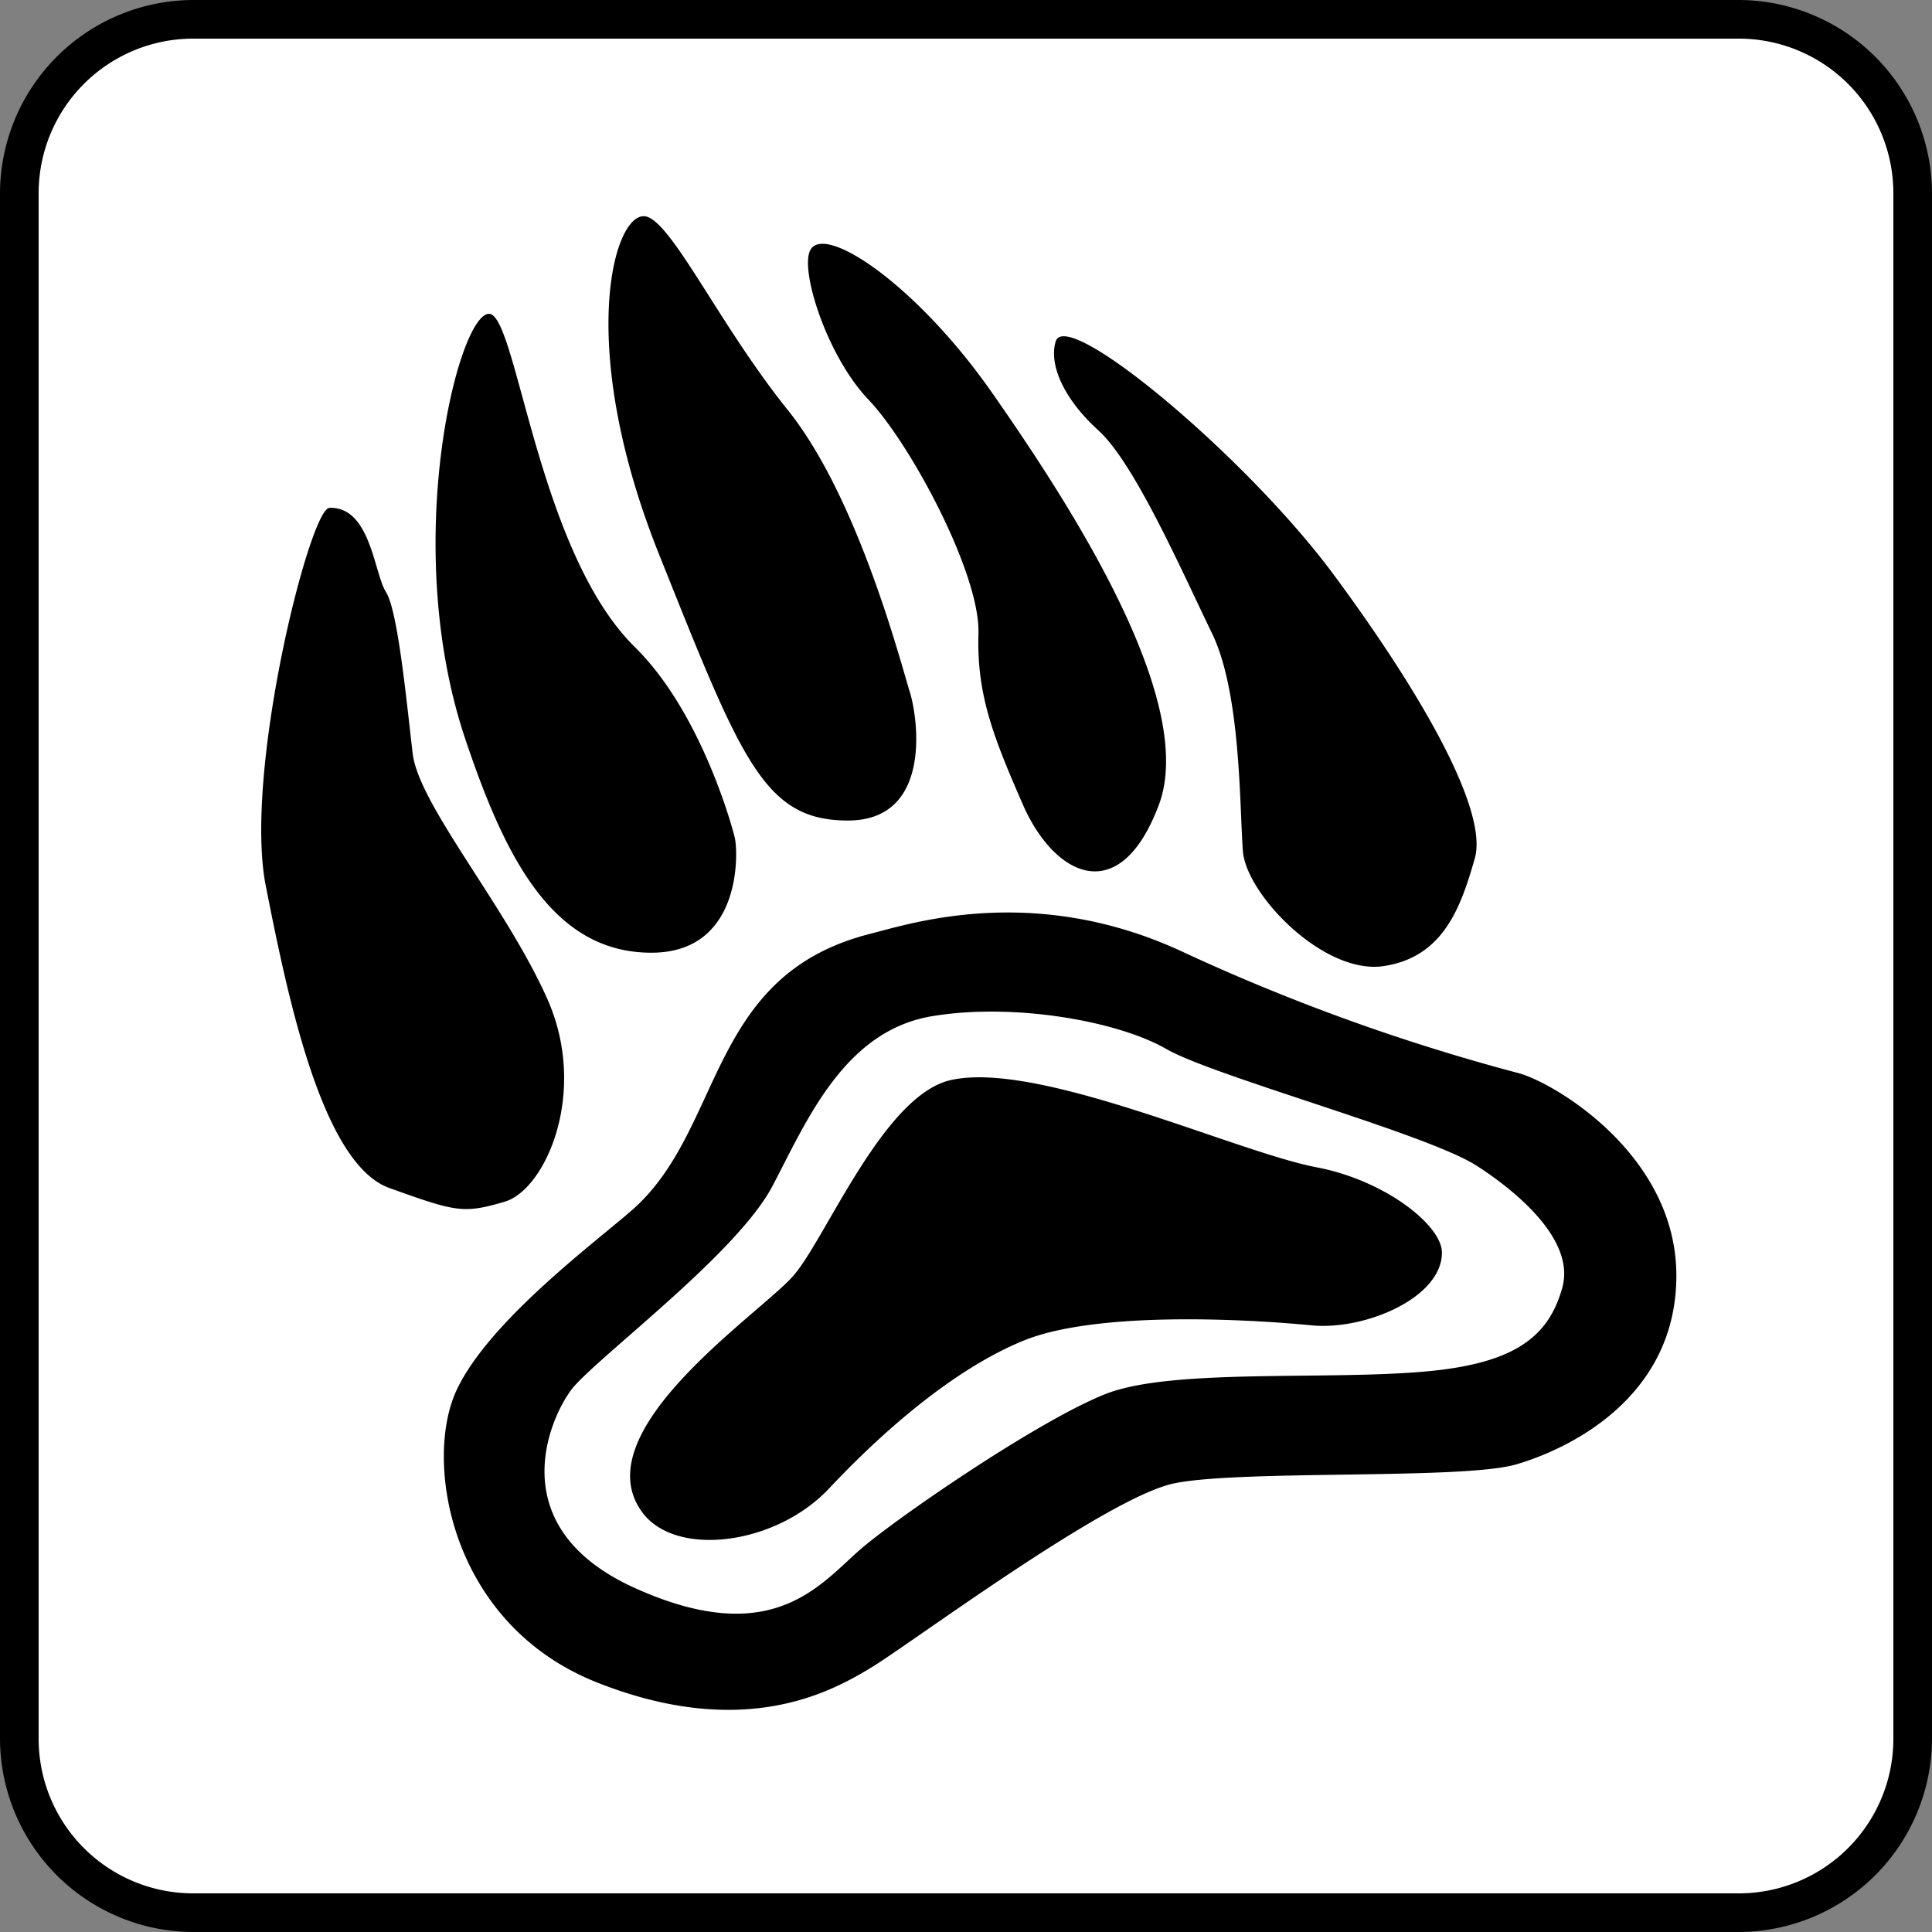 <svg xmlns="http://www.w3.org/2000/svg" viewBox="0 0 500 500"><rect x="0" y="0" width="500" height="500" fill="#808080" stroke="none"/><defs><style>.a{fill:#fff;}</style></defs><title>track_square_b&amp;amp;w</title><rect class="a" x="5" y="5" width="490" height="490" rx="45"/><path d="M450,10a40,40,0,0,1,40,40V450a40,40,0,0,1-40,40H50a40,40,0,0,1-40-40V50A40,40,0,0,1,50,10H450m0-10H50A50.15,50.15,0,0,0,0,50V450a50.15,50.15,0,0,0,50,50H450a50.15,50.15,0,0,0,50-50V50A50.15,50.15,0,0,0,450,0Z"/><path d="M164.3,167.46c16.92,16.66,25,45.76,25.86,49.32s2,29.64-21.38,29.78c-25.78.14-38.15-24.75-48.45-55.56-16.75-50.12-1.77-109.81,6.23-109.78C133.74,81.25,139,142.56,164.3,167.46Zm-79.08-36c-5.06.22-22.22,68.45-16.44,97.78s14.66,72,32,78.22,19.11,6.67,29.78,3.56,21.77-28.44,11.11-52.44S108.38,208.33,106.8,195s-3.8-36.89-6.91-41.78S95.89,131,85.22,131.44Zm81.34-75.5c-8,0-17.34,34.17,4,87.5s27.11,68.89,48.88,68.89,18.23-26.22,16-33.33-13.33-50.22-31.55-72.89S173.22,55.94,166.56,55.94Zm58.22,47.5c10.66,11.12,28.89,44.89,28.44,60.45s3.56,26.22,11.56,44.44,24.89,27.11,35.11,0-23.56-78.66-43.11-106.66-43.53-44.06-47.11-36.89C207,70.11,214.11,92.33,224.78,103.44Zm59.55,8c9.34,8.45,21.78,36.89,29.34,52.45s7.11,45.33,8,56.44,20.89,32,36.44,29.67,20-15.44,23.56-27.84-13.78-42.72-36.45-73.38-69.23-69.46-72-60.45C271.44,94.11,275,103,284.33,111.44ZM433.84,330.11c0,31.56-27.73,44.89-41.51,48.89s-71.11,1.33-88.44,4.89-68,41.33-78.22,47.55-32.89,19.12-71.11,4-44.89-57.33-36.45-75.55,36.88-39.07,45.78-47c23.55-21,19.11-60.56,61.33-71.22,10.36-2.62,42.67-13.34,81.34,4.89a525.91,525.91,0,0,0,86.22,31.11C401.67,279.89,433.84,298.56,433.84,330.11Zm-51.71-28.44c-12.82-8.24-68-23.11-80.36-30.23s-39.21-12-60.55-8.45c-22.82,3.8-32.44,27.12-41.33,44s-42.42,42.07-51.11,51.56c-5.26,5.73-20.89,36,15.55,52.44s48.45-1.78,59.11-10.67,45.78-32.89,62.67-39.55,56.45-3.56,82.22-5.78c23.48-2,32.45-8.89,36-21.78S390.92,307.31,382.13,301.67ZM166.26,391.44c8.68,11.7,34.52,8.45,48.3-6.22s32.16-30.8,50.22-38.22c18.66-7.67,57-5.71,74.66-4,13.78,1.33,33.73-7.11,33.73-18.82,0-7.11-14.81-18.73-32.39-22.07-21-4-72.21-27.77-94.82-22.56-17.33,4-32.15,40.78-40.59,50.56S150.65,370.42,166.26,391.44Z"/></svg>